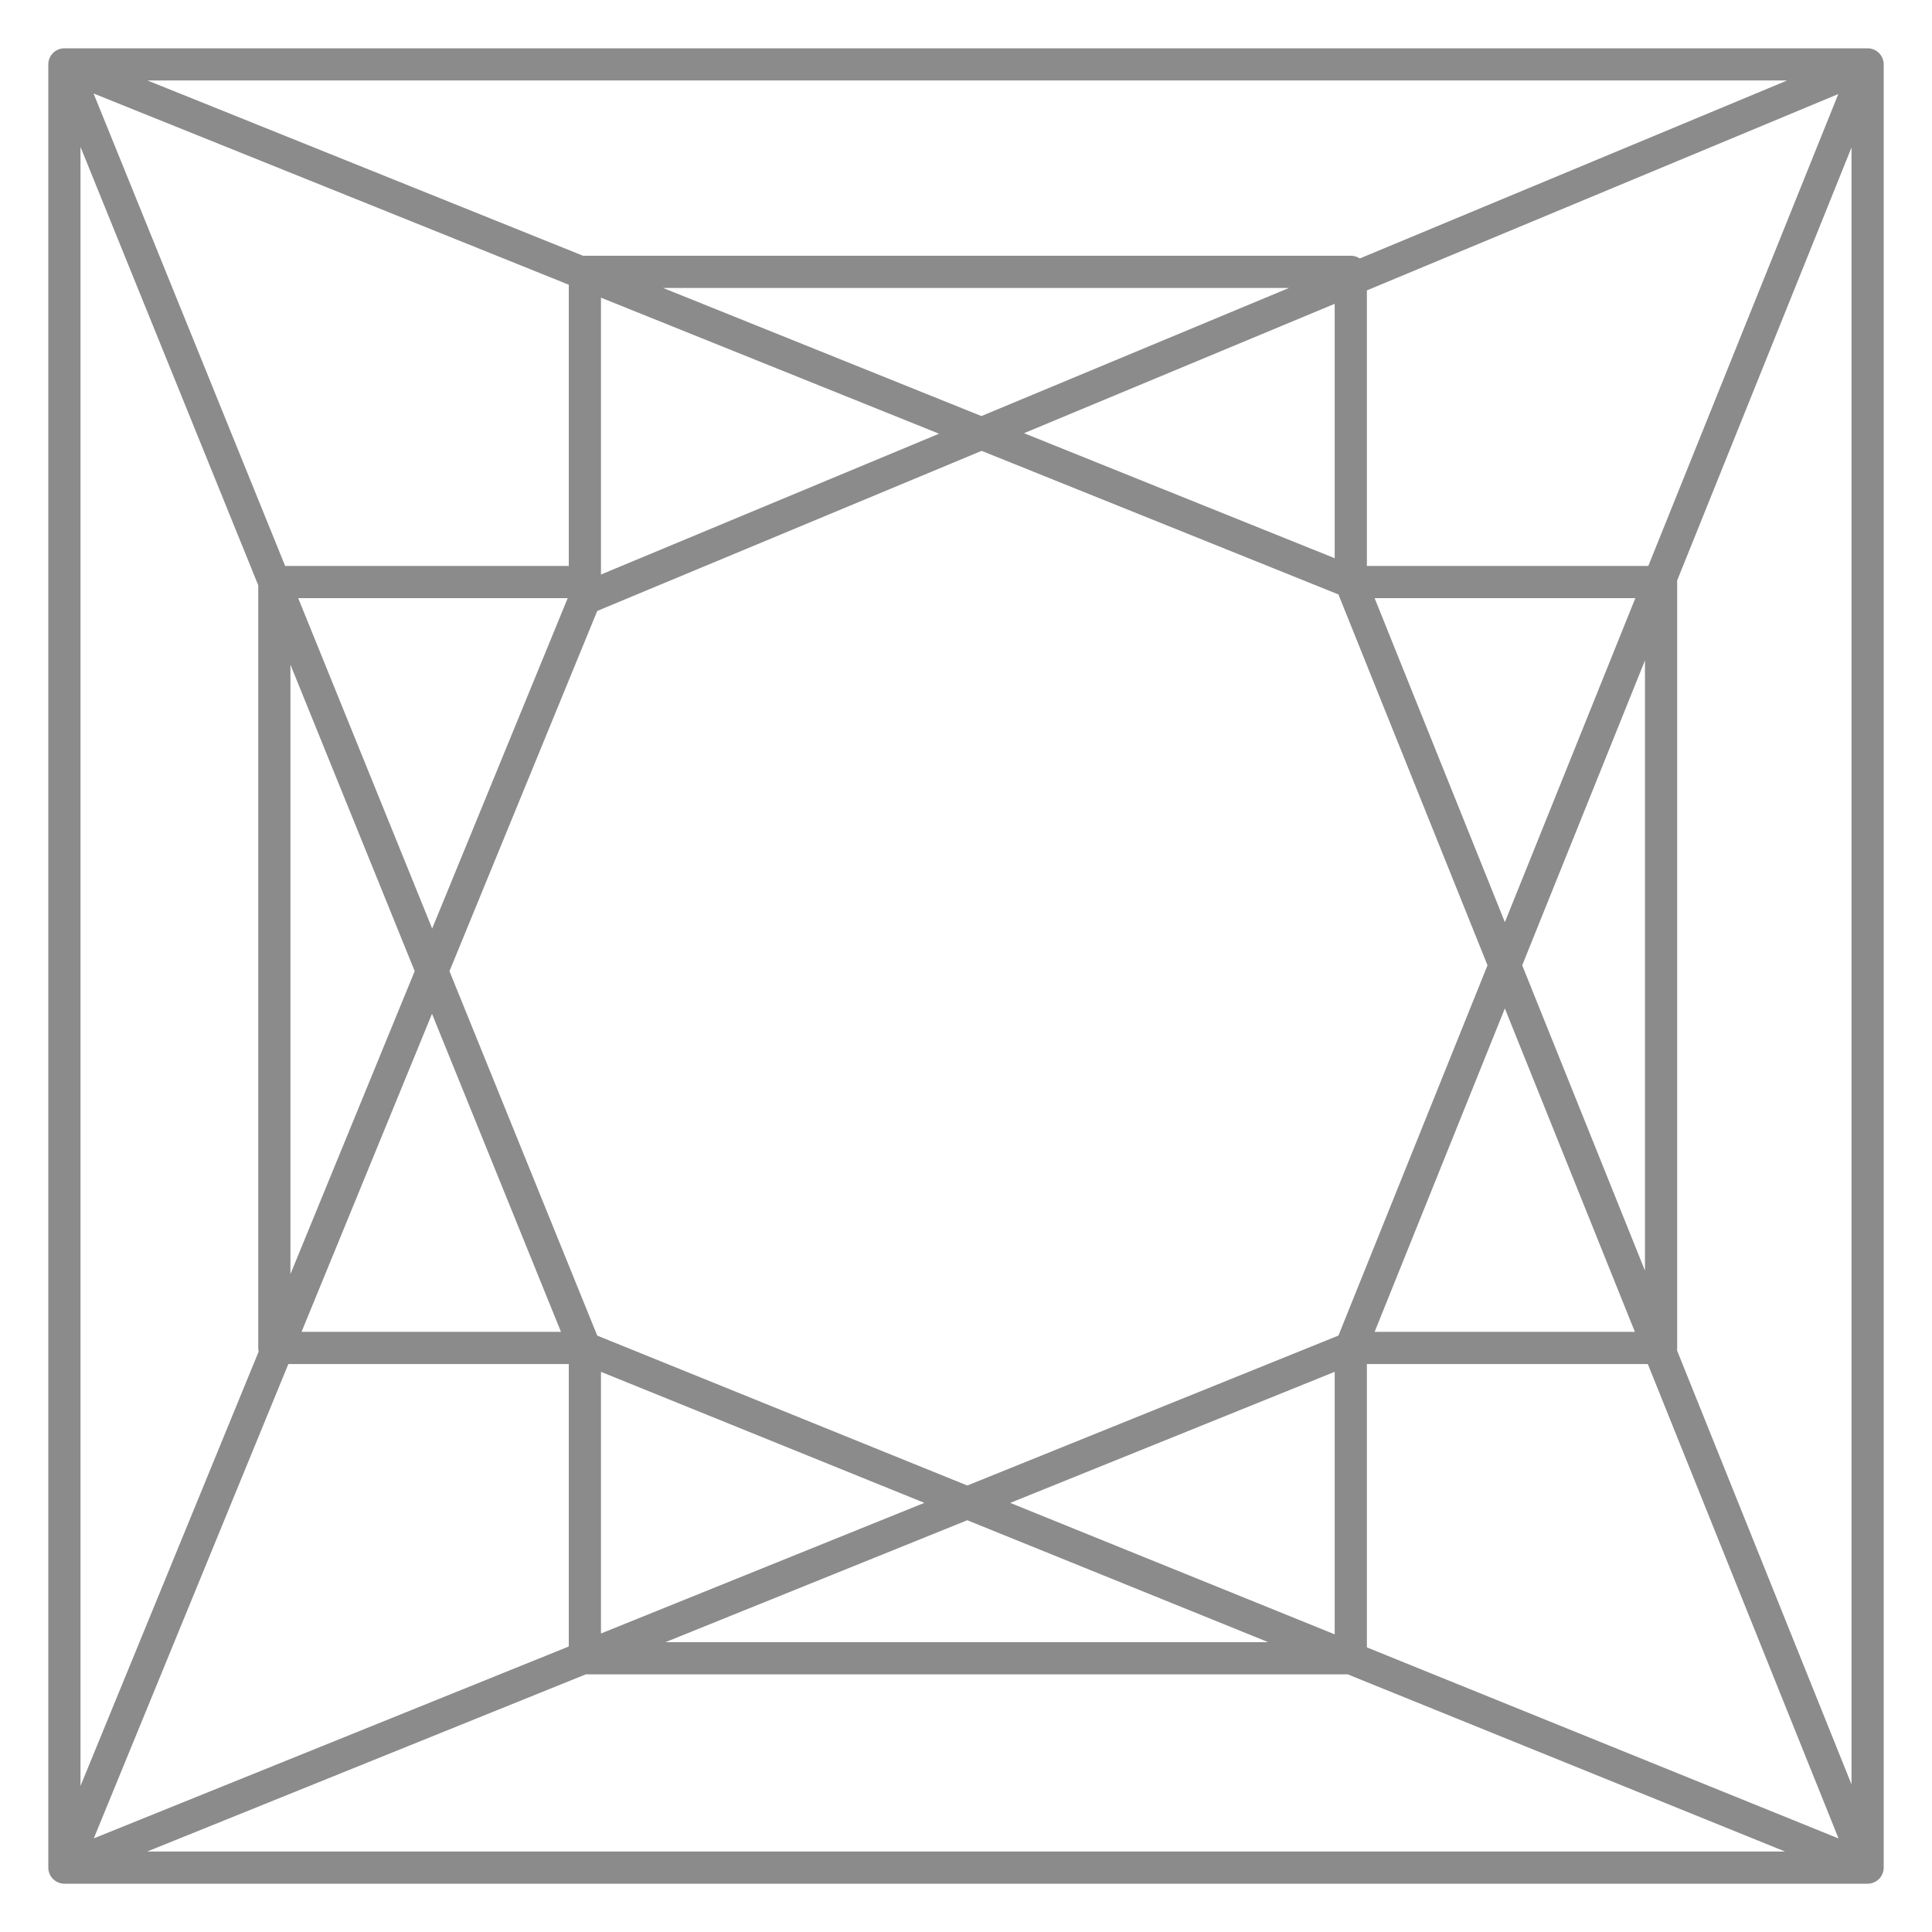 <svg id="SvgjsSvg1061" width="288" height="288" xmlns="http://www.w3.org/2000/svg" version="1.1" xmlns:xlink="http://www.w3.org/1999/xlink" xmlns:svgjs="http://svgjs.com/svgjs"><defs id="SvgjsDefs1062"></defs><g id="SvgjsG1063"><svg xmlns="http://www.w3.org/2000/svg" width="288" height="288" fill="none" viewBox="0 0 30 30"><path stroke="#8b8b8b" stroke-linecap="round" stroke-linejoin="round" stroke-width=".5" d="M1 1H29M1 1V29M1 1L20.975 9.038M1 1L9.082 20.931M29 1V29M29 1L9.082 9.296L1 29M29 1L20.975 20.931M29 29H1M29 29L20.975 9.038M29 29L9.082 20.931M1 29L20.975 20.931M20.975 9.038H25.793V20.931H20.975M20.975 9.038V4.221H9.082V9.038H4.26V20.931H9.082M9.082 20.931V25.749H20.975V20.931" class="colorStroke7F573B svgStroke"></path></svg></g></svg>